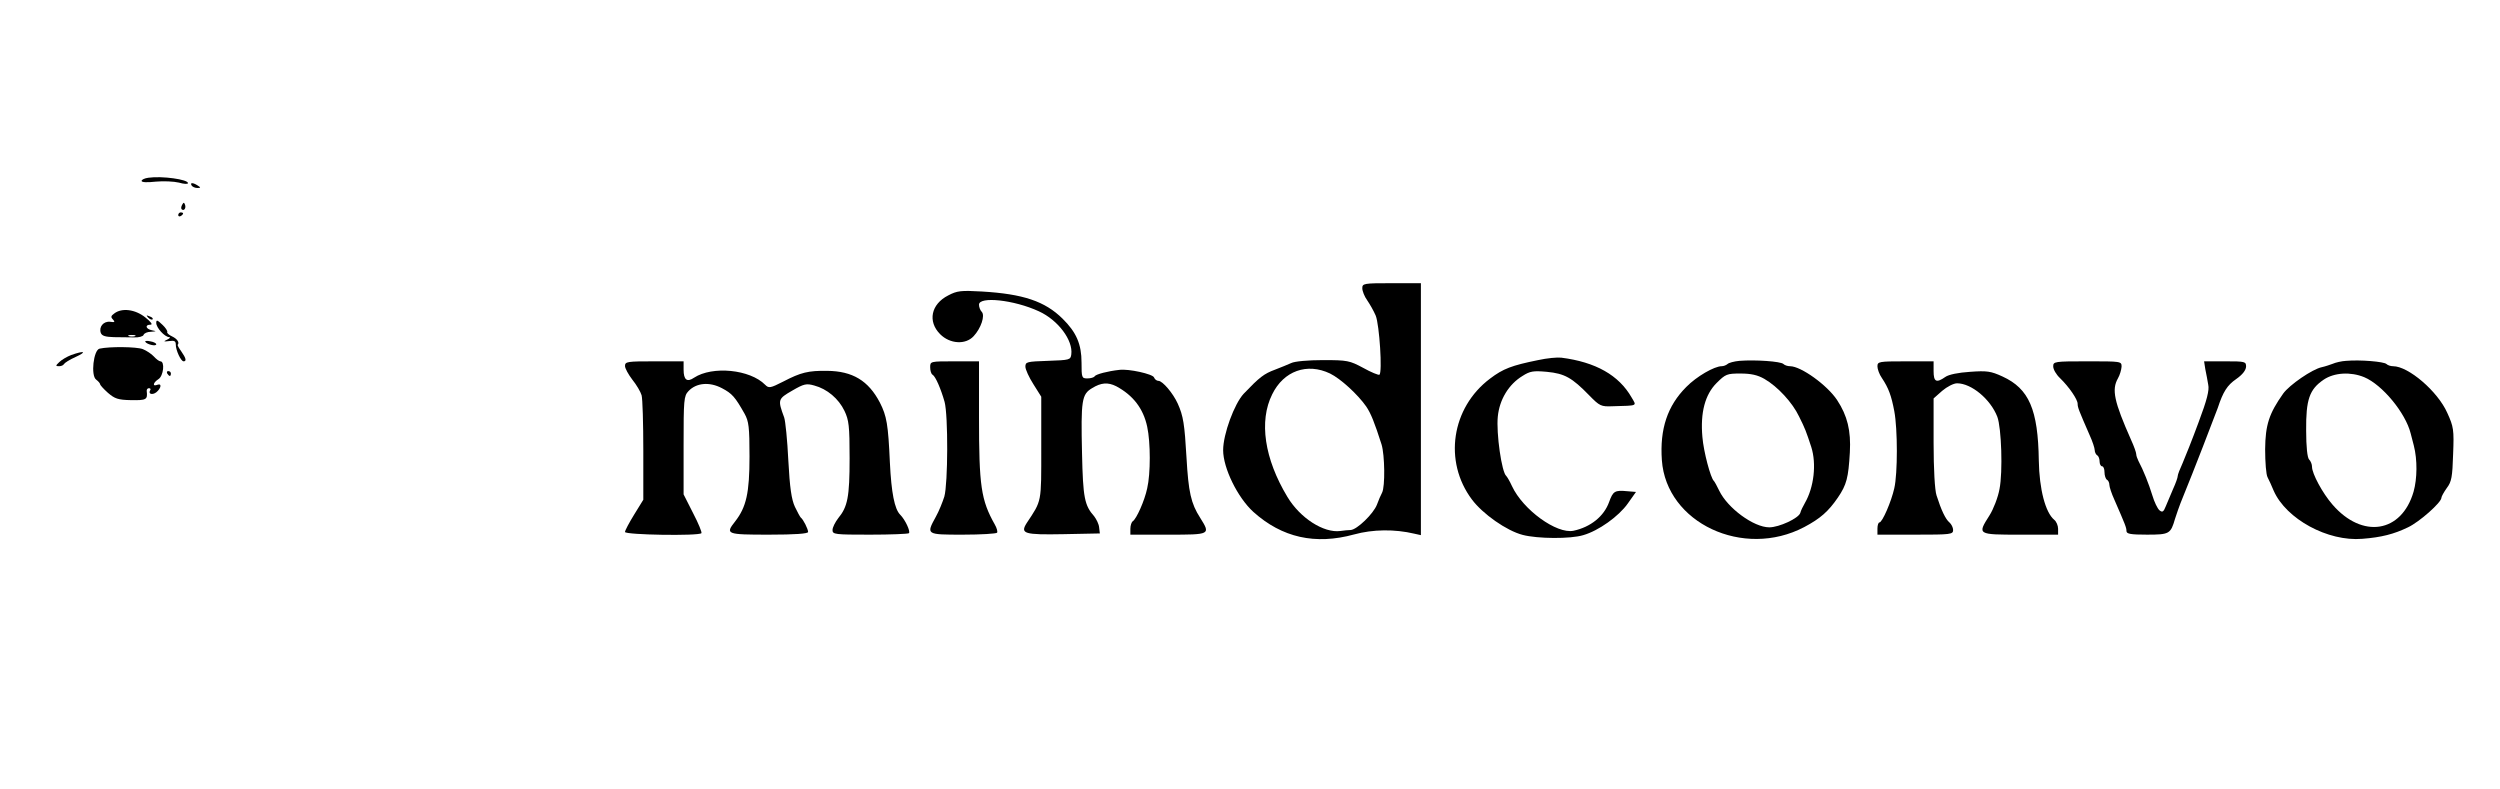 <?xml version="1.0" standalone="no"?>
<!DOCTYPE svg PUBLIC "-//W3C//DTD SVG 20010904//EN"
 "http://www.w3.org/TR/2001/REC-SVG-20010904/DTD/svg10.dtd">
<svg version="1.0" xmlns="http://www.w3.org/2000/svg"
 width="1024pt" height="323pt" viewBox="0 0 1024 323"
 preserveAspectRatio="xMidYMid meet">

<g transform="translate(0,323) scale(0.1,-0.1)"
fill="#000000" stroke="none">
<path d="M608 2502 c-16 -2 -28 -8 -28 -13 0 -6 22 -7 58 -3 32 3 74 1 95 -4
20 -6 37 -7 37 -2 0 15 -106 30 -162 22z"/>
<path d="M785 2470 c3 -5 14 -10 23 -10 15 0 15 2 2 10 -20 13 -33 13 -25 0z"/>
<path d="M746 2391 c-4 -7 -5 -15 -2 -18 9 -9 19 4 14 18 -4 11 -6 11 -12 0z"/>
<path d="M730 2349 c0 -5 5 -7 10 -4 6 3 10 8 10 11 0 2 -4 4 -10 4 -5 0 -10
-5 -10 -11z"/>
<path d="M5580 2049 c0 -11 9 -34 20 -49 11 -16 27 -44 35 -63 15 -37 28 -234
15 -242 -4 -2 -34 10 -66 28 -56 30 -65 32 -165 32 -60 0 -116 -5 -130 -12
-13 -6 -43 -18 -66 -27 -46 -17 -64 -31 -129 -99 -38 -41 -84 -165 -84 -231 0
-73 59 -194 124 -253 117 -105 253 -136 413 -92 76 21 166 22 246 3 l27 -6 0
516 0 516 -120 0 c-115 0 -120 -1 -120 -21z m-132 -349 c43 -21 113 -85 148
-135 19 -28 34 -65 63 -156 13 -43 15 -172 2 -197 -5 -9 -15 -32 -21 -49 -14
-37 -82 -103 -108 -104 -9 0 -28 -2 -42 -4 -68 -9 -165 53 -217 140 -94 156
-117 310 -62 420 47 96 143 130 237 85z"/>
<path d="M3884 2020 c-71 -36 -85 -107 -33 -159 40 -40 104 -44 137 -8 30 32
48 85 33 100 -6 6 -11 19 -11 29 0 35 143 20 245 -27 79 -36 141 -119 133
-177 -3 -22 -7 -23 -95 -26 -87 -3 -93 -4 -93 -24 0 -11 15 -44 33 -72 l32
-51 0 -210 c0 -227 3 -213 -60 -308 -27 -43 -10 -48 151 -45 l149 3 -3 25 c-1
13 -11 33 -20 45 -40 45 -46 76 -50 258 -5 218 -1 242 41 267 37 23 65 25 99
8 69 -37 111 -91 127 -166 14 -65 14 -192 0 -252 -11 -52 -44 -125 -59 -135
-5 -3 -10 -17 -10 -31 l0 -24 155 0 c174 0 174 0 131 69 -38 59 -48 106 -56
246 -8 138 -13 171 -36 222 -19 42 -62 93 -79 93 -7 0 -15 6 -18 14 -5 14
-104 36 -142 31 -47 -5 -96 -18 -101 -26 -3 -5 -16 -9 -30 -9 -23 0 -24 3 -24
65 0 75 -21 124 -78 180 -72 71 -161 101 -330 111 -86 5 -102 3 -138 -16z"/>
<path d="M468 1946 c-14 -10 -15 -15 -5 -25 9 -10 7 -12 -12 -9 -27 3 -47 -21
-38 -46 5 -12 19 -16 54 -17 26 0 63 -1 82 -1 19 -1 37 4 39 10 2 7 16 13 30
13 24 2 24 2 5 6 -26 5 -31 23 -7 23 11 0 3 11 -21 30 -41 33 -96 40 -127 16z
m85 -93 c-7 -2 -19 -2 -25 0 -7 3 -2 5 12 5 14 0 19 -2 13 -5z"/>
<path d="M607 1929 c7 -7 15 -10 18 -7 3 3 -2 9 -12 12 -14 6 -15 5 -6 -5z"/>
<path d="M640 1907 c0 -19 34 -57 53 -58 6 0 3 -5 -8 -10 -17 -8 -16 -9 8 -6
21 3 27 0 27 -14 0 -24 21 -69 32 -69 13 0 10 13 -9 40 -10 14 -17 26 -15 28
8 9 -2 24 -23 34 -13 6 -22 14 -20 18 2 4 -7 18 -20 30 -21 20 -25 21 -25 7z"/>
<path d="M595 1830 c7 -11 45 -20 45 -10 0 4 -11 10 -25 12 -13 3 -22 2 -20
-2z"/>
<path d="M408 1802 c-25 -5 -37 -111 -14 -127 9 -7 16 -15 16 -19 0 -3 14 -19
32 -35 28 -24 41 -29 95 -30 63 -1 68 2 64 37 -1 6 3 12 9 12 6 0 9 -4 5 -9
-9 -15 9 -20 25 -8 20 16 24 38 5 31 -22 -9 -18 9 4 23 21 13 27 73 8 73 -5 0
-17 9 -27 20 -9 10 -30 24 -45 30 -26 10 -136 11 -177 2z"/>
<path d="M292 1776 c-18 -7 -40 -20 -49 -29 -16 -15 -16 -17 -1 -17 9 0 18 4
20 9 2 4 23 18 48 29 48 22 36 27 -18 8z"/>
<path d="M6300 1755 c-108 -22 -143 -35 -197 -76 -158 -119 -191 -339 -74
-495 44 -59 142 -128 208 -145 61 -16 196 -17 248 -1 63 18 145 77 182 129
l34 48 -36 3 c-51 5 -58 0 -74 -44 -21 -59 -76 -103 -146 -118 -69 -14 -207
86 -252 183 -9 20 -20 38 -23 41 -19 14 -42 176 -35 244 7 70 45 132 101 166
31 20 45 22 100 17 73 -7 103 -24 174 -97 42 -43 48 -46 95 -44 106 3 99 0 78
36 -52 91 -147 145 -288 163 -16 2 -59 -2 -95 -10z"/>
<path d="M7125 1752 c-22 -2 -44 -8 -49 -13 -6 -5 -16 -9 -24 -9 -30 0 -103
-42 -145 -85 -77 -77 -109 -172 -100 -300 18 -257 334 -405 583 -274 66 35 99
64 138 121 36 53 43 81 49 185 5 89 -10 150 -52 214 -40 61 -148 139 -193 139
-10 0 -22 4 -27 9 -11 11 -116 18 -180 13z m102 -74 c54 -31 115 -97 142 -154
25 -50 29 -61 50 -125 22 -69 11 -165 -26 -229 -8 -14 -17 -32 -19 -41 -7 -22
-87 -59 -127 -59 -64 0 -171 79 -205 150 -9 19 -19 37 -22 40 -13 11 -42 119
-47 180 -9 100 11 174 58 221 37 37 43 39 98 39 43 0 70 -6 98 -22z"/>
<path d="M9610 1752 c-19 -1 -44 -7 -55 -12 -11 -4 -31 -11 -45 -14 -39 -8
-133 -73 -158 -108 -58 -82 -73 -128 -74 -228 0 -53 4 -105 10 -115 6 -11 17
-36 25 -55 51 -116 222 -209 363 -197 78 6 129 19 187 47 47 22 137 102 137
121 0 5 10 23 22 40 20 26 23 46 26 139 4 100 2 112 -24 169 -39 88 -159 191
-222 191 -10 0 -22 4 -27 9 -11 10 -108 18 -165 13z m74 -67 c74 -31 169 -146
190 -230 4 -17 10 -39 13 -50 15 -58 14 -136 -1 -189 -49 -169 -210 -194 -332
-53 -41 47 -84 127 -84 155 0 10 -5 23 -12 30 -7 7 -12 51 -12 119 -1 126 13
168 72 208 43 29 110 33 166 10z"/>
<path d="M2560 1731 c0 -10 14 -35 30 -56 17 -21 34 -50 38 -64 4 -14 7 -116
7 -227 l0 -201 -37 -60 c-21 -34 -38 -66 -38 -72 0 -12 301 -17 313 -5 3 3
-12 40 -34 82 l-39 77 0 201 c0 186 1 202 20 222 32 34 86 39 137 12 42 -22
54 -36 93 -105 17 -31 20 -54 20 -175 0 -149 -13 -207 -59 -266 -41 -52 -36
-54 139 -54 107 0 160 4 160 11 0 12 -20 52 -30 59 -3 3 -14 23 -24 44 -14 30
-21 78 -27 190 -4 83 -12 162 -17 176 -27 73 -26 76 33 110 48 28 58 30 90 21
53 -14 100 -54 124 -104 18 -38 21 -61 21 -194 0 -159 -8 -199 -47 -246 -12
-16 -23 -37 -23 -48 0 -18 9 -19 153 -19 85 0 156 3 160 6 7 7 -15 55 -36 76
-23 23 -36 90 -42 213 -7 157 -13 191 -41 246 -47 90 -112 129 -216 130 -77 1
-107 -6 -180 -44 -53 -27 -59 -28 -74 -13 -62 63 -216 78 -291 29 -29 -20 -43
-9 -43 33 l0 34 -120 0 c-110 0 -120 -1 -120 -19z"/>
<path d="M3810 1726 c0 -14 4 -28 10 -31 12 -7 34 -58 49 -111 15 -55 14 -335
-1 -388 -7 -22 -22 -60 -35 -83 -40 -73 -40 -73 111 -73 74 0 137 4 140 8 3 4
-1 19 -9 33 -57 101 -65 158 -65 442 l0 227 -100 0 c-99 0 -100 0 -100 -24z"/>
<path d="M7690 1729 c0 -11 8 -33 18 -47 28 -42 39 -73 51 -136 14 -74 14
-256 0 -316 -12 -54 -49 -140 -61 -140 -4 0 -8 -11 -8 -25 l0 -25 155 0 c145
0 155 1 155 19 0 10 -7 24 -15 31 -16 13 -34 51 -53 111 -7 21 -12 107 -12
216 l0 181 35 31 c20 17 47 31 61 31 59 0 137 -65 165 -137 17 -45 23 -226 9
-296 -6 -34 -25 -83 -41 -108 -50 -79 -51 -79 126 -79 l155 0 0 24 c0 13 -7
30 -16 37 -36 30 -61 125 -63 242 -3 210 -40 295 -149 345 -48 22 -64 24 -133
19 -47 -3 -87 -11 -101 -21 -37 -26 -48 -20 -48 24 l0 40 -115 0 c-110 0 -115
-1 -115 -21z"/>
<path d="M8410 1729 c0 -12 12 -33 28 -48 37 -36 72 -87 72 -105 0 -15 5 -27
49 -128 12 -26 21 -54 21 -62 0 -8 5 -18 10 -21 6 -3 10 -15 10 -26 0 -10 5
-19 10 -19 6 0 10 -11 10 -24 0 -14 5 -28 10 -31 6 -3 10 -13 10 -21 0 -8 9
-36 21 -62 44 -101 49 -113 49 -127 0 -12 17 -15 84 -15 92 0 97 3 115 65 7
22 17 50 22 63 5 12 13 32 18 45 24 57 127 323 135 346 22 67 39 93 75 118 26
18 40 36 41 51 0 21 -3 22 -86 22 l-86 0 5 -32 c4 -18 9 -47 12 -64 5 -22 -5
-62 -40 -155 -25 -68 -55 -143 -65 -166 -11 -24 -20 -47 -20 -53 0 -6 -8 -29
-19 -53 -10 -23 -23 -55 -30 -71 -9 -23 -14 -26 -26 -16 -8 7 -21 34 -29 61
-14 46 -37 104 -57 141 -5 10 -9 22 -9 28 0 6 -9 32 -21 58 -70 158 -80 206
-54 252 8 14 14 35 15 48 0 22 -1 22 -140 22 -136 0 -140 -1 -140 -21z"/>
<path d="M685 1700 c3 -5 8 -10 11 -10 2 0 4 5 4 10 0 6 -5 10 -11 10 -5 0 -7
-4 -4 -10z"/>
</g>
</svg>
